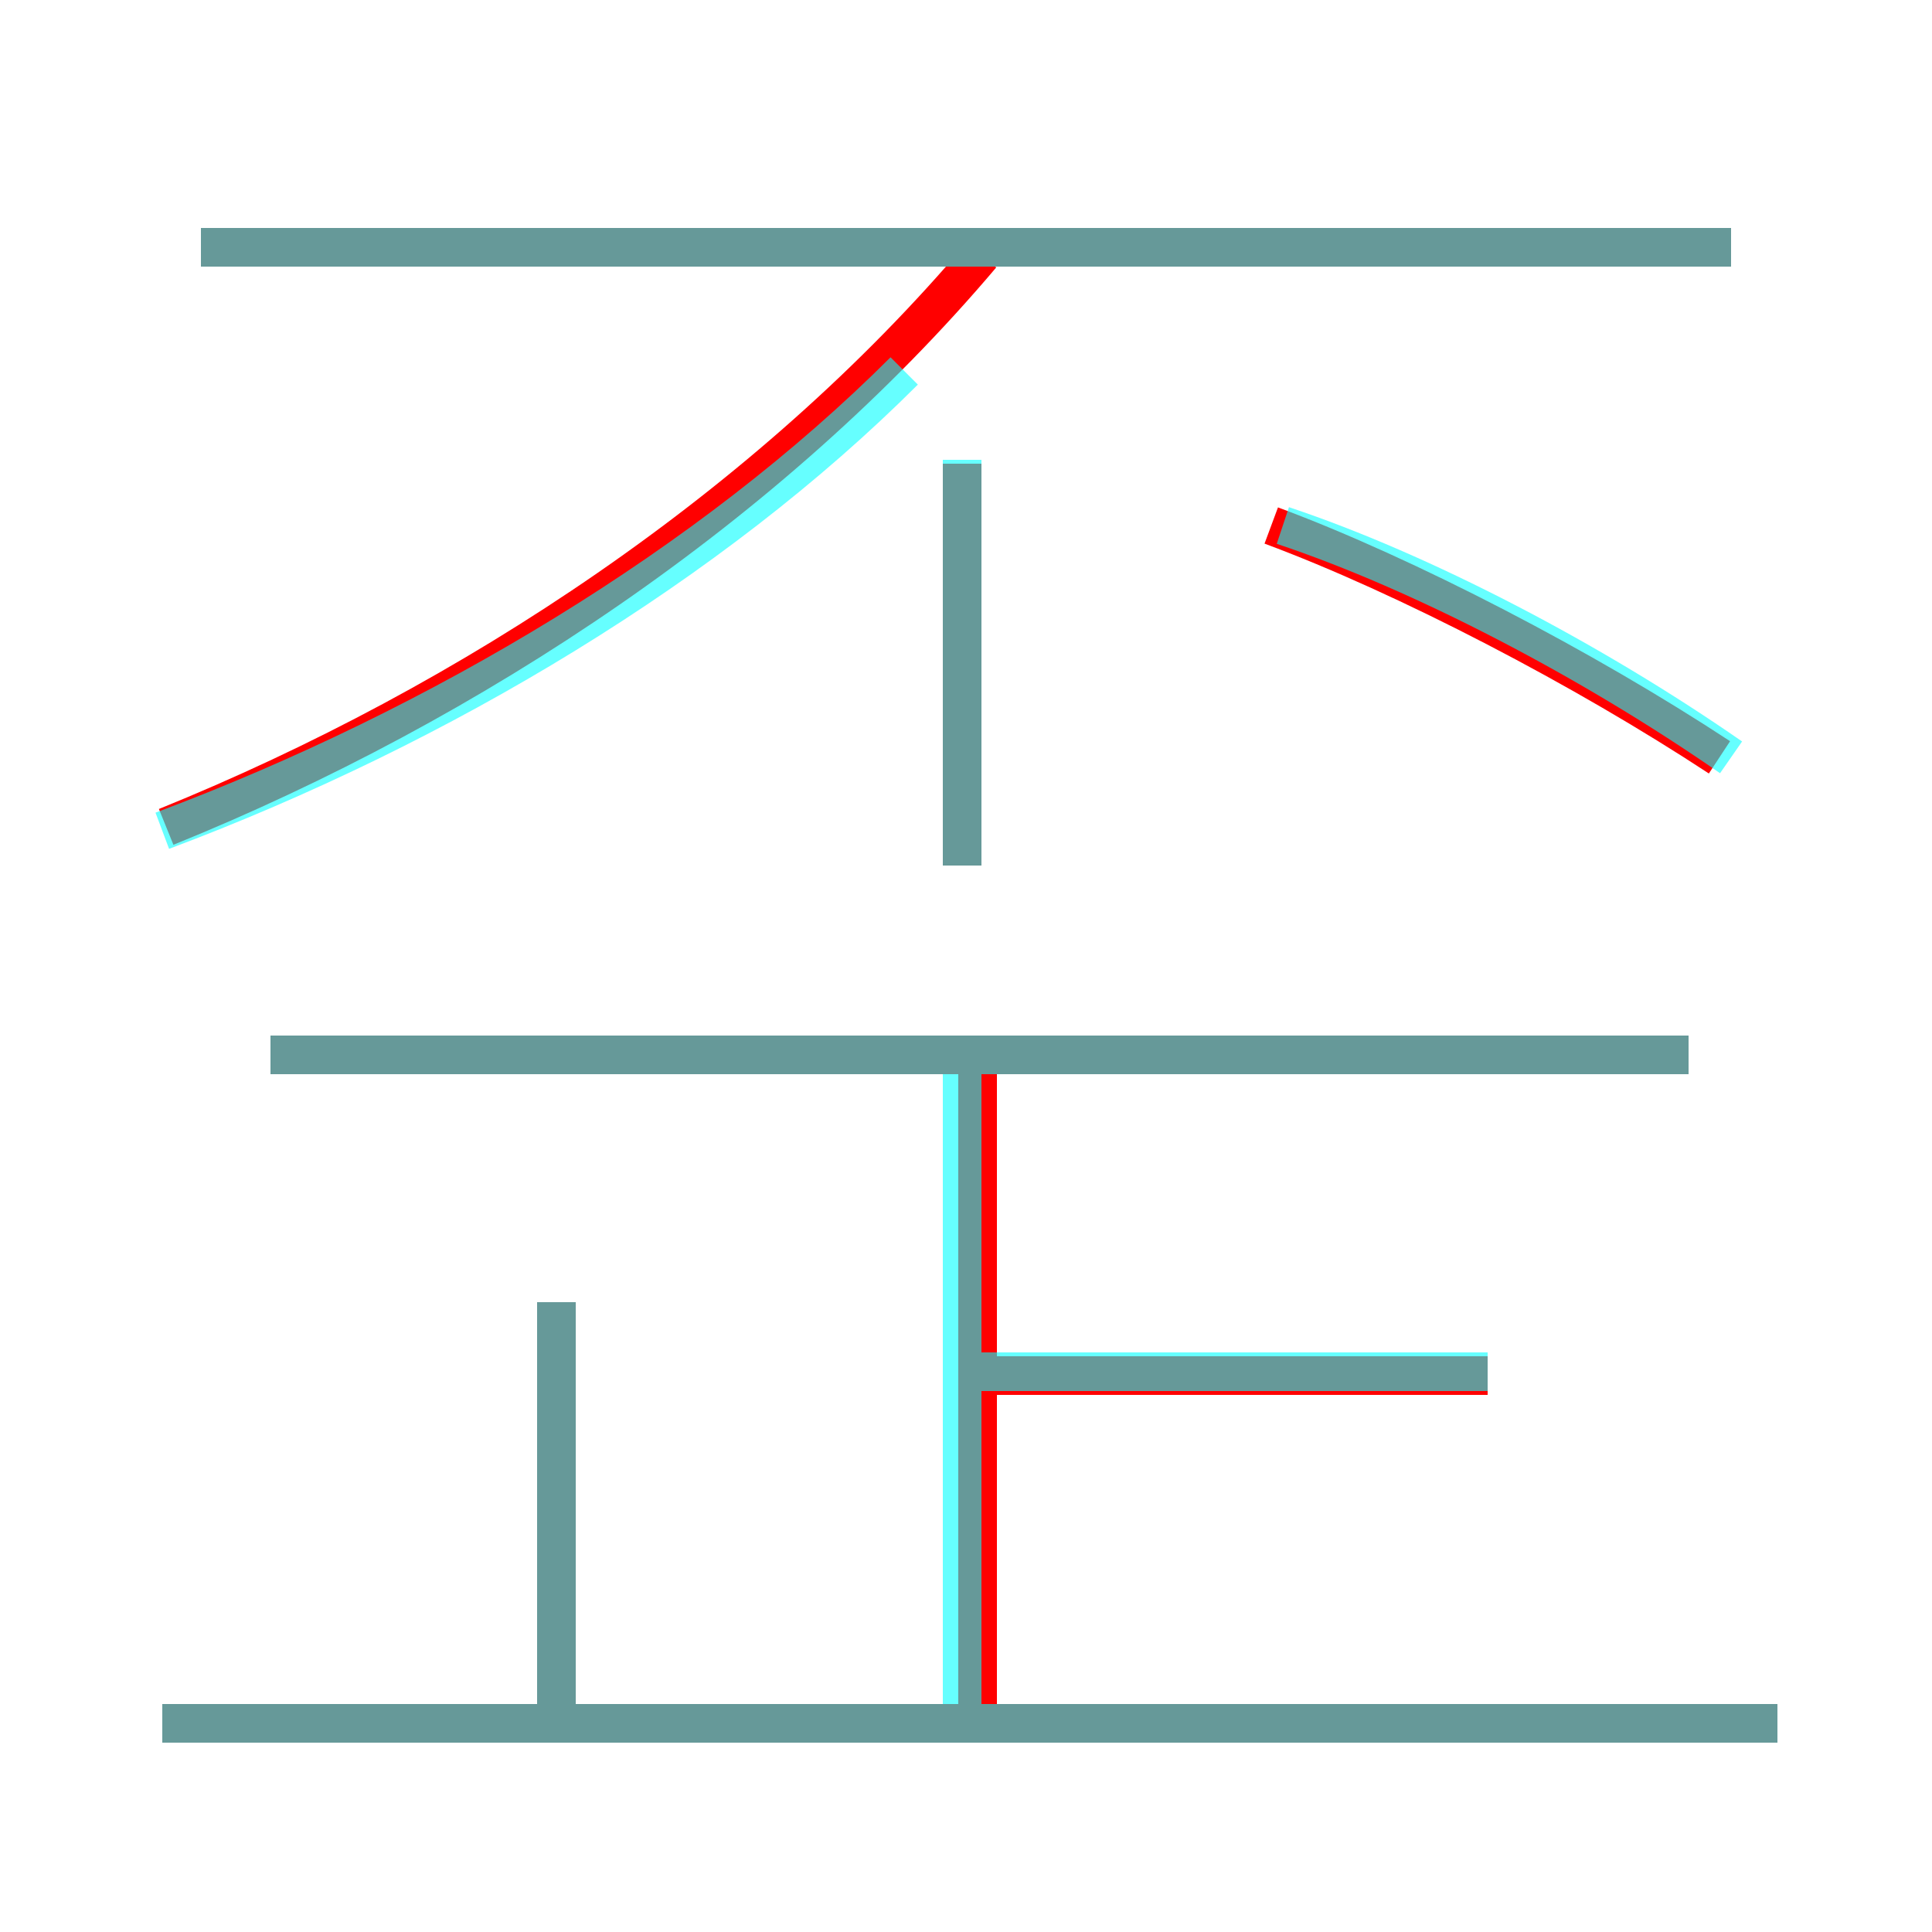 <?xml version='1.0' encoding='utf8'?>
<svg viewBox="0.0 -6.0 50.0 50.0" version="1.1" xmlns="http://www.w3.org/2000/svg">
<rect x="0.0" y="-6.0" width="50.0" height="50.0" fill="#333333" stroke="none"/>
<rect x="-1000" y="-1000" width="2000" height="2000" stroke="white" fill="white"/>
<g style="fill:none;stroke:rgba(255, 0, 0, 1);  stroke-width:1"><path d="M 4.3 -22.6 C 12.2 -25.8 19.9 -30.9 25.4 -37.4 M 14.4 0.2 L 14.4 -10.3 M 46.0 0.6 L 4.2 0.6 M 25.3 0.3 L 25.3 -16.5 M 38.5 -8.4 L 25.5 -8.4 M 43.7 -16.7 L 7.0 -16.7 M 24.9 -21.6 L 24.9 -32.0 M 44.8 -37.6 L 5.2 -37.6 M 44.5 -24.4 C 41.0 -26.7 36.4 -29.1 32.9 -30.4" transform="translate(0.0 38.0)" />
</g>
<g style="fill:none;stroke:rgba(0, 255, 255, 0.6);  stroke-width:1">
<path d="M 4.2 -22.5 C 11.4 -25.2 18.4 -29.4 23.4 -34.4 M 46.0 0.6 L 4.2 0.6 M 14.4 0.5 L 14.4 -10.3 M 24.9 0.8 L 24.9 -16.4 M 38.5 -8.5 L 25.4 -8.5 M 43.7 -16.7 L 7.0 -16.7 M 24.9 -21.6 L 24.9 -32.1 M 44.8 -24.4 C 41.2 -26.9 36.8 -29.2 33.2 -30.4 M 44.8 -37.6 L 5.2 -37.6" transform="translate(0.0 38.0)" />
</g>
</svg>
